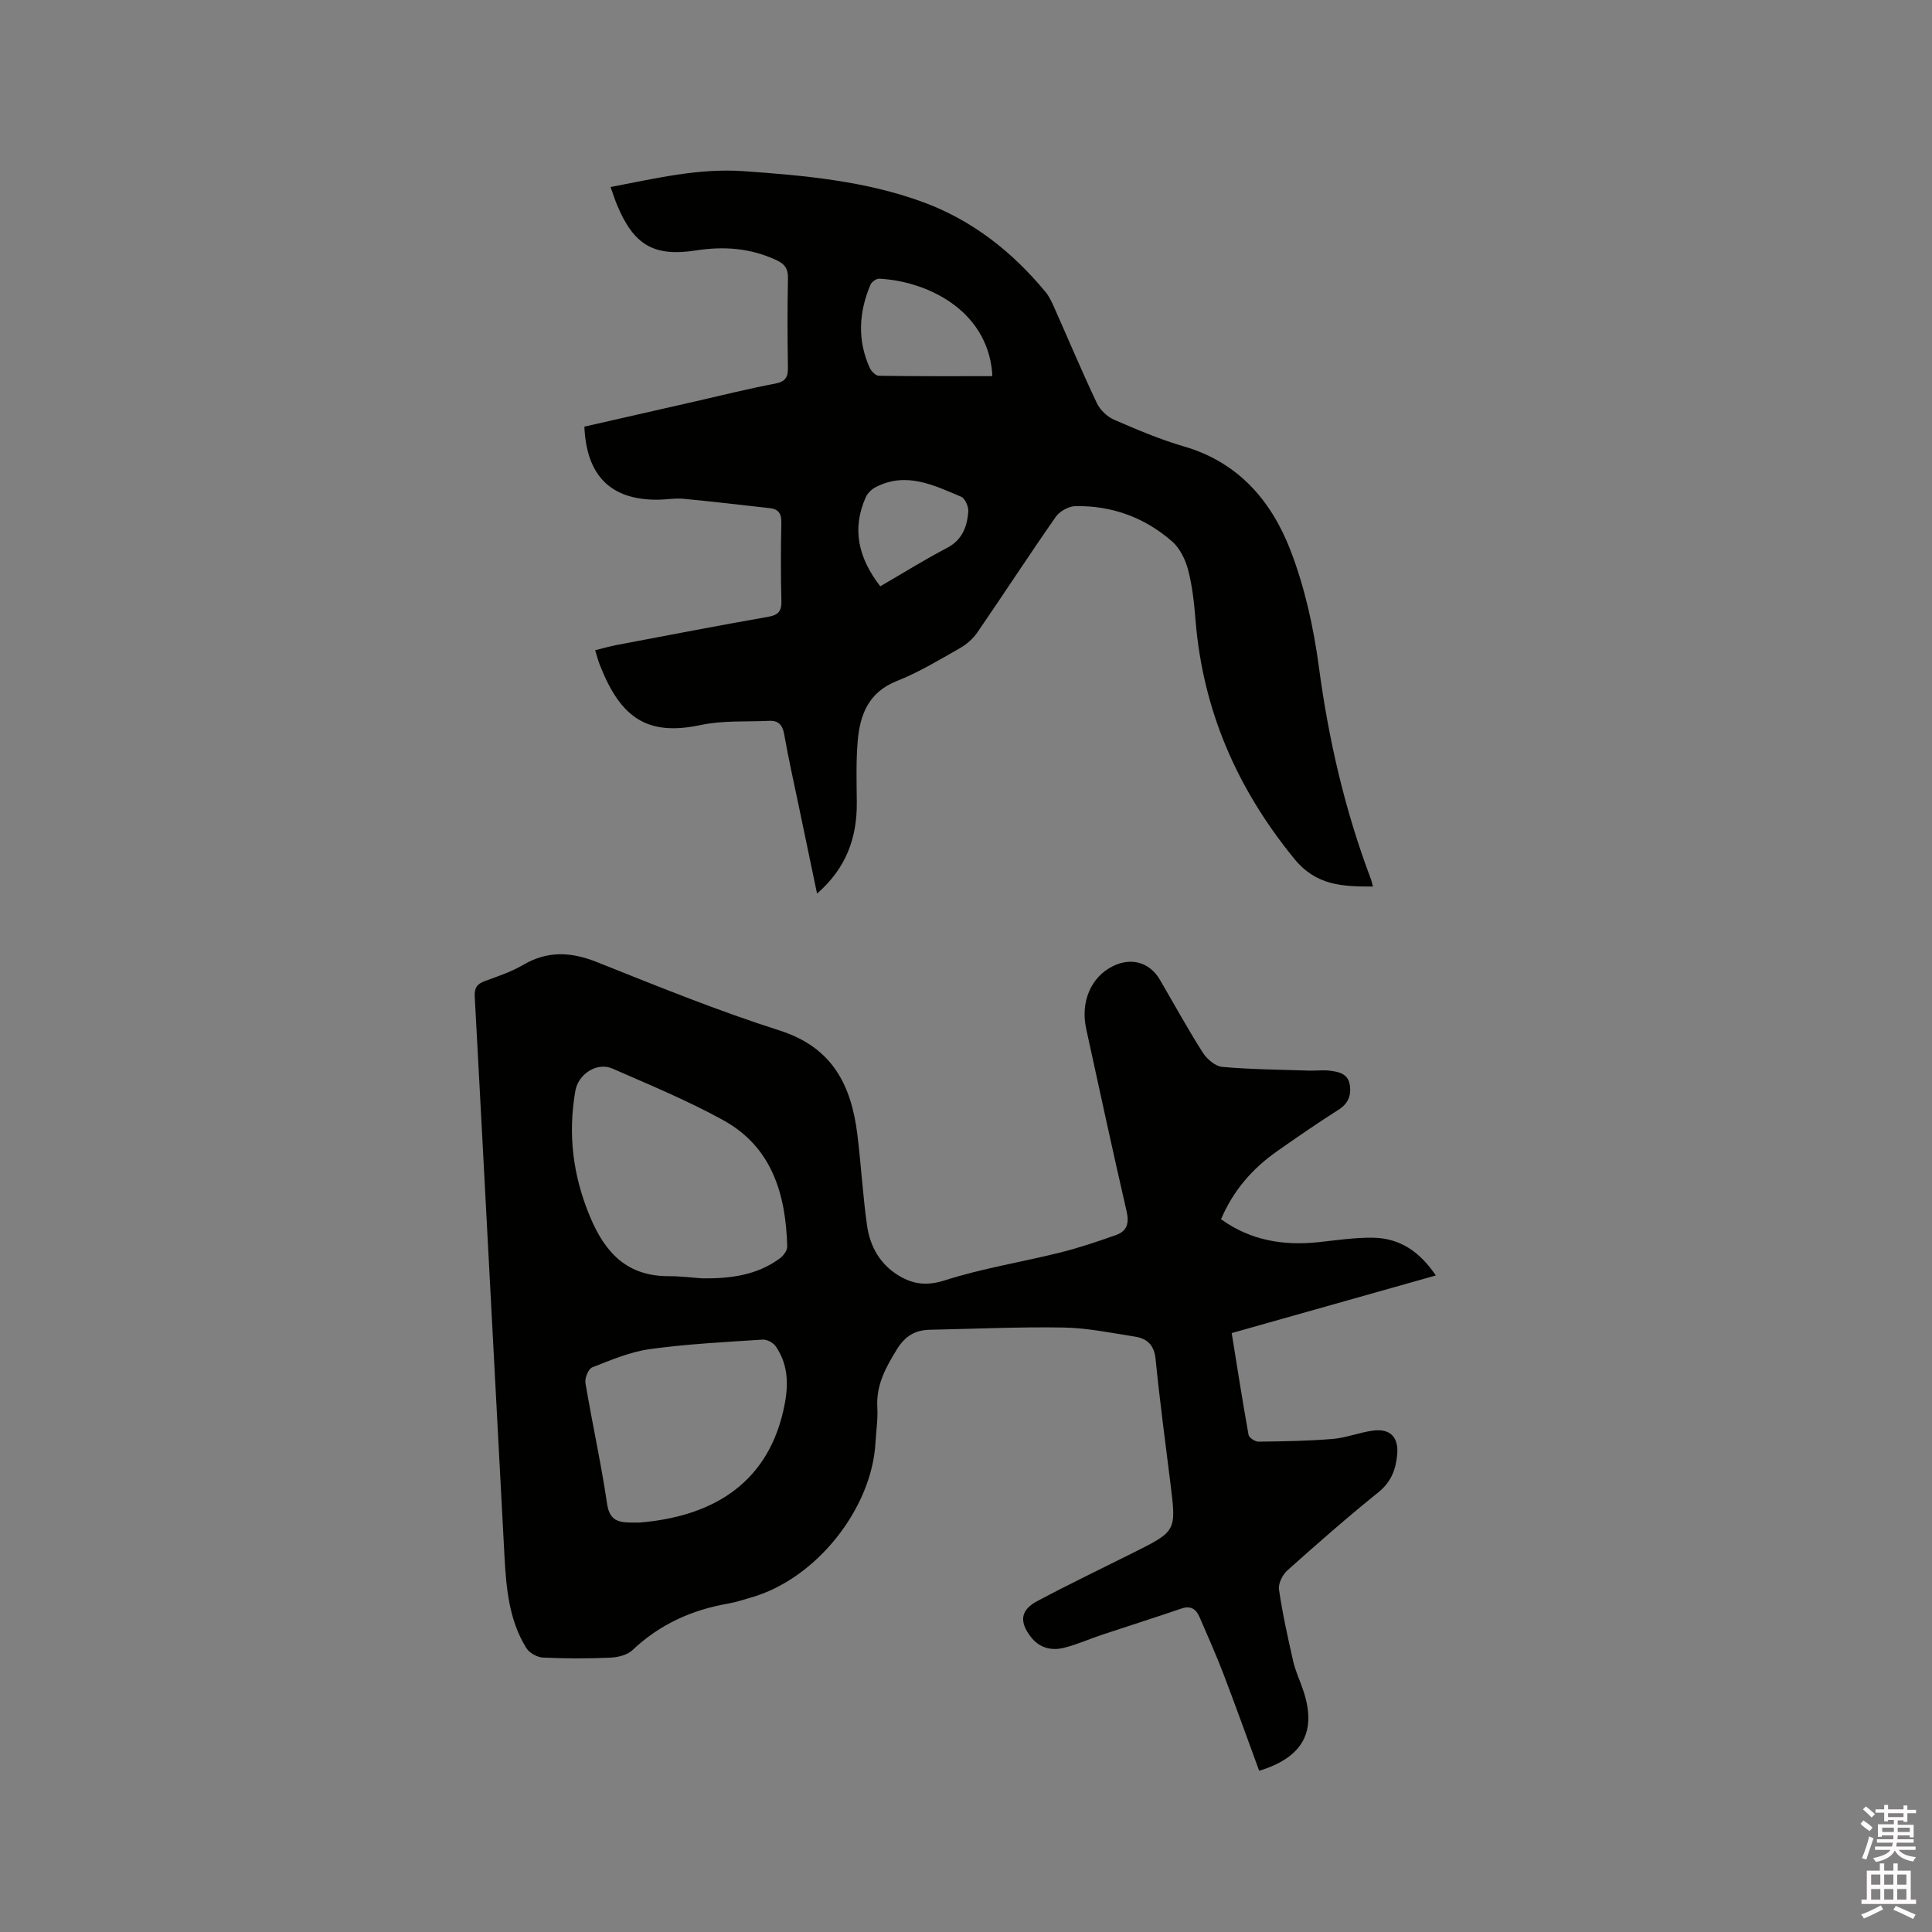 <svg enable-background="new 0 0 400 400" viewBox="0 0 400 400" xmlns="http://www.w3.org/2000/svg"><rect x="0" y="0" width="400" height="400" fill="#808080" stroke="none"/><path d="m385.2 377.6.6-.7c.6.4 1.3.9 1.9 1.5l-.6.7c-.8-.5-1.4-1-1.9-1.5zm.3 7.1c.6-1.4 1.1-2.9 1.5-4.5.3.1.6.3.9.4-.5 1.4-1 2.9-1.5 4.4zm.2-10.1.6-.6c.7.5 1.3 1.1 1.9 1.6l-.7.7c-.6-.6-1.2-1.2-1.8-1.7zm8.4-.8h.8v.9h1.8v.7h-1.8v1.8h-.8v-.3h-1.2v.9h3.3v2.6h-.8v-.4h-2.5c0 .3 0 .6-.1.8h3.4v.7h-3.5c0 .3-.1.6-.1.8h4v.7h-3.5c.7.9 1.9 1.3 3.6 1.5-.2.2-.4.5-.6.9-1.9-.3-3.2-1.1-3.8-2.3-.5 1.1-1.8 2-3.9 2.4-.2-.3-.4-.5-.6-.8 1.9-.4 3.1-.9 3.6-1.7h-3.2v-.7h3.5c.1-.2.1-.5.2-.8h-3.3v-.7h3.4c0-.2 0-.5 0-.8h-2.4v.3h-.8v-2.6h3.3v-.9h-1.2v.3h-.8v-1.8h-1.8v-.7h1.8v-.9h.8v.9h3.2zm-4.4 5.5h2.4c0-.3 0-.6 0-.9h-2.4zm1.2-3.1h3.2v-.8h-3.2zm4.4 2.2h-2.4v.9h2.5v-.9z" fill="#fcfafa"/><path d="m389.2 385.8h.9v1.5h1.9v-1.5h.9v1.5h2.7v6h1.1v.9h-11.3v-.9h1.1v-6h2.7zm.2 8.7.5.8c-1.2.6-2.5 1.3-4 1.9-.2-.3-.3-.6-.6-.8 1.6-.6 3-1.3 4.1-1.9zm-2-4.3h1.9v-2.1h-1.9zm0 3.1h1.9v-2.2h-1.9zm2.7-3.1h1.9v-2.1h-1.9zm0 3.1h1.9v-2.2h-1.9zm2.4 1.3c1.4.6 2.7 1.2 4.1 1.8l-.5.9c-1.5-.7-2.8-1.4-4.1-1.9zm2.2-6.5h-1.9v2.1h1.9zm-1.9 5.2h1.9v-2.2h-1.9z" fill="#fcfafa"/><g fill="#010100"><path d="m260.7 366.62c-2.52-6.85-4.9-13.52-7.43-20.13-1.51-3.95-3.25-7.81-4.92-11.7-.72-1.67-1.83-2.42-3.77-1.75-5.49 1.88-11.03 3.62-16.54 5.46-2.61.87-5.13 2.02-7.79 2.67-2.61.64-5.07.01-6.83-2.27-2.43-3.15-2.15-5.55 1.32-7.4 6.54-3.48 13.22-6.69 19.84-10 8.98-4.49 8.97-4.48 7.76-14.26-1.07-8.62-2.23-17.24-3.09-25.88-.29-2.88-1.74-4.22-4.24-4.62-4.91-.77-9.85-1.8-14.79-1.89-9.21-.16-18.43.28-27.65.46-3.06.06-5.13 1.24-6.86 4.03-2.33 3.77-4.33 7.4-4.07 12.02.14 2.42-.24 4.87-.38 7.3-.75 13.8-12.42 28.33-25.78 32.09-1.53.43-3.04.96-4.6 1.23-7.59 1.3-14.28 4.31-19.94 9.66-1.07 1.01-3 1.49-4.56 1.56-4.66.2-9.34.21-13.99-.02-1.19-.06-2.79-.96-3.42-1.97-3.59-5.78-4.16-12.38-4.52-18.94-2.08-38.64-4.06-77.28-6.16-115.91-.1-1.86.49-2.65 2.12-3.25 2.68-.98 5.45-1.9 7.89-3.33 5.09-2.99 9.96-2.72 15.34-.57 12.48 4.98 24.97 10.06 37.76 14.14 10.93 3.48 14.84 11.3 16.1 21.49.78 6.3 1.13 12.66 2.02 18.94.62 4.33 2.73 8.05 6.63 10.37 2.98 1.77 5.8 2.11 9.5.92 7.72-2.47 15.81-3.75 23.7-5.71 3.98-.99 7.89-2.3 11.76-3.68 2.21-.79 2.71-2.43 2.15-4.85-2.9-12.59-5.62-25.22-8.38-37.84-1.22-5.57 1.01-10.75 5.56-12.97 3.83-1.88 7.61-.77 9.73 2.87 2.94 5.03 5.74 10.15 8.87 15.06.85 1.33 2.58 2.81 4.01 2.94 5.99.53 12.02.57 18.03.77 1.37.04 2.76-.15 4.12 0 1.92.22 3.93.6 4.27 3.02.31 2.15-.35 3.82-2.36 5.09-4.29 2.72-8.48 5.62-12.65 8.54-5.12 3.58-9.11 8.13-11.66 14.12 6.16 4.43 12.96 5.52 20.25 4.74 3.78-.4 7.59-.99 11.37-.91 5.44.12 9.56 2.92 12.85 7.81-14.16 4-28.05 7.92-42.26 11.93 1.15 7.13 2.24 14.12 3.49 21.07.11.6 1.36 1.42 2.07 1.41 5.14-.06 10.3-.14 15.42-.57 2.82-.24 5.55-1.38 8.37-1.73 3.48-.43 5.2 1.39 4.92 4.87-.26 3.13-1.23 5.76-3.92 7.93-6.44 5.18-12.66 10.64-18.83 16.16-1 .89-1.91 2.72-1.73 3.95.73 5 1.82 9.95 2.95 14.88.47 2.05 1.4 3.99 2.07 6 2.84 8.45.02 13.86-9.12 16.65zm-115.26-101.95c5.72.06 11.24-.62 16.01-4.13.74-.54 1.56-1.64 1.54-2.46-.3-10.78-3.12-20.57-13.24-26.15-7.37-4.07-15.21-7.3-22.94-10.69-3.22-1.41-7.08 1.12-7.69 4.61-1.57 9-.52 17.55 3.05 26.08 3.17 7.58 7.74 12.31 16.32 12.29 2.31-.01 4.63.29 6.95.45zm-13.03 50.56c14.22-1.17 26.11-7.37 29.74-23.03 1.09-4.7 1.33-9.27-1.53-13.44-.52-.76-1.82-1.47-2.7-1.41-7.8.51-15.63.9-23.37 1.97-4.09.56-8.05 2.26-11.94 3.78-.8.31-1.57 2.22-1.4 3.24 1.4 8.35 3.25 16.64 4.48 25.01.46 3.12 1.97 3.8 4.51 3.87.64.03 1.28.01 2.21.01z"/><path d="m169.16 185.01c-1.29-6.17-2.5-11.94-3.7-17.72-1.06-5.08-2.2-10.15-3.1-15.25-.34-1.94-1.2-2.89-3.1-2.8-4.74.22-9.61-.11-14.2.87-11.07 2.35-16.57-1.48-20.86-12.41-.35-.88-.58-1.8-.98-3.08 1.59-.39 3.06-.82 4.56-1.1 10.41-1.97 20.8-3.98 31.23-5.81 2.1-.37 2.82-1.11 2.77-3.25-.14-5.41-.12-10.82-.01-16.22.04-1.82-.53-2.83-2.35-3.03-5.97-.66-11.93-1.38-17.9-1.94-1.78-.17-3.59.18-5.39.19-9.65.05-14.71-4.92-15.14-15.13 7.55-1.72 15.16-3.45 22.77-5.18 5.58-1.27 11.13-2.67 16.74-3.73 2.21-.42 2.67-1.41 2.63-3.41-.1-6.15-.12-12.3.01-18.45.04-1.9-.67-2.89-2.3-3.66-5.37-2.53-10.9-2.96-16.75-2.05-8.75 1.36-12.88-1.15-16.31-9.36-.48-1.15-.86-2.35-1.37-3.77 9.28-1.76 18.19-3.94 27.56-3.28 12.61.89 25.16 2.01 37.12 6.4 10.19 3.74 18.46 10.26 25.35 18.58.73.88 1.25 1.96 1.72 3.01 2.97 6.67 5.8 13.41 8.92 20.01.67 1.42 2.14 2.83 3.58 3.46 4.75 2.07 9.56 4.1 14.53 5.55 11.18 3.26 18.01 11.23 21.94 21.36 2.99 7.71 4.83 16.04 5.93 24.26 2.01 15.09 5.4 29.75 10.78 43.97.15.39.22.8.41 1.51-6.26-.01-11.7-.12-16.31-5.78-11.84-14.52-18.91-30.72-20.42-49.4-.28-3.48-.65-7-1.53-10.36-.55-2.12-1.68-4.47-3.28-5.88-5.69-4.98-12.5-7.49-20.09-7.34-1.39.03-3.23 1.07-4.04 2.22-5.52 7.9-10.78 16-16.24 23.94-.91 1.32-2.27 2.5-3.67 3.29-4.24 2.4-8.45 4.96-12.95 6.74-5.87 2.31-7.67 6.94-8.14 12.42-.36 4.2-.23 8.45-.19 12.68.07 7.33-2.16 13.65-8.23 18.93zm36.26-107.13c0 .08.03-.33 0-.74-1.17-13.28-13.91-18.97-23.38-19.44-.6-.03-1.57.66-1.82 1.24-2.4 5.69-2.75 11.46-.16 17.2.32.72 1.25 1.65 1.9 1.66 7.79.12 15.58.08 23.46.08zm-23.17 43.51c4.67-2.71 9.15-5.51 13.82-7.95 3.17-1.66 4.15-4.39 4.41-7.5.08-1.02-.66-2.74-1.47-3.09-5.69-2.4-11.44-5.28-17.76-1.96-.82.43-1.64 1.24-2.01 2.07-2.93 6.6-1.51 12.58 3.01 18.43z"/></g></svg>